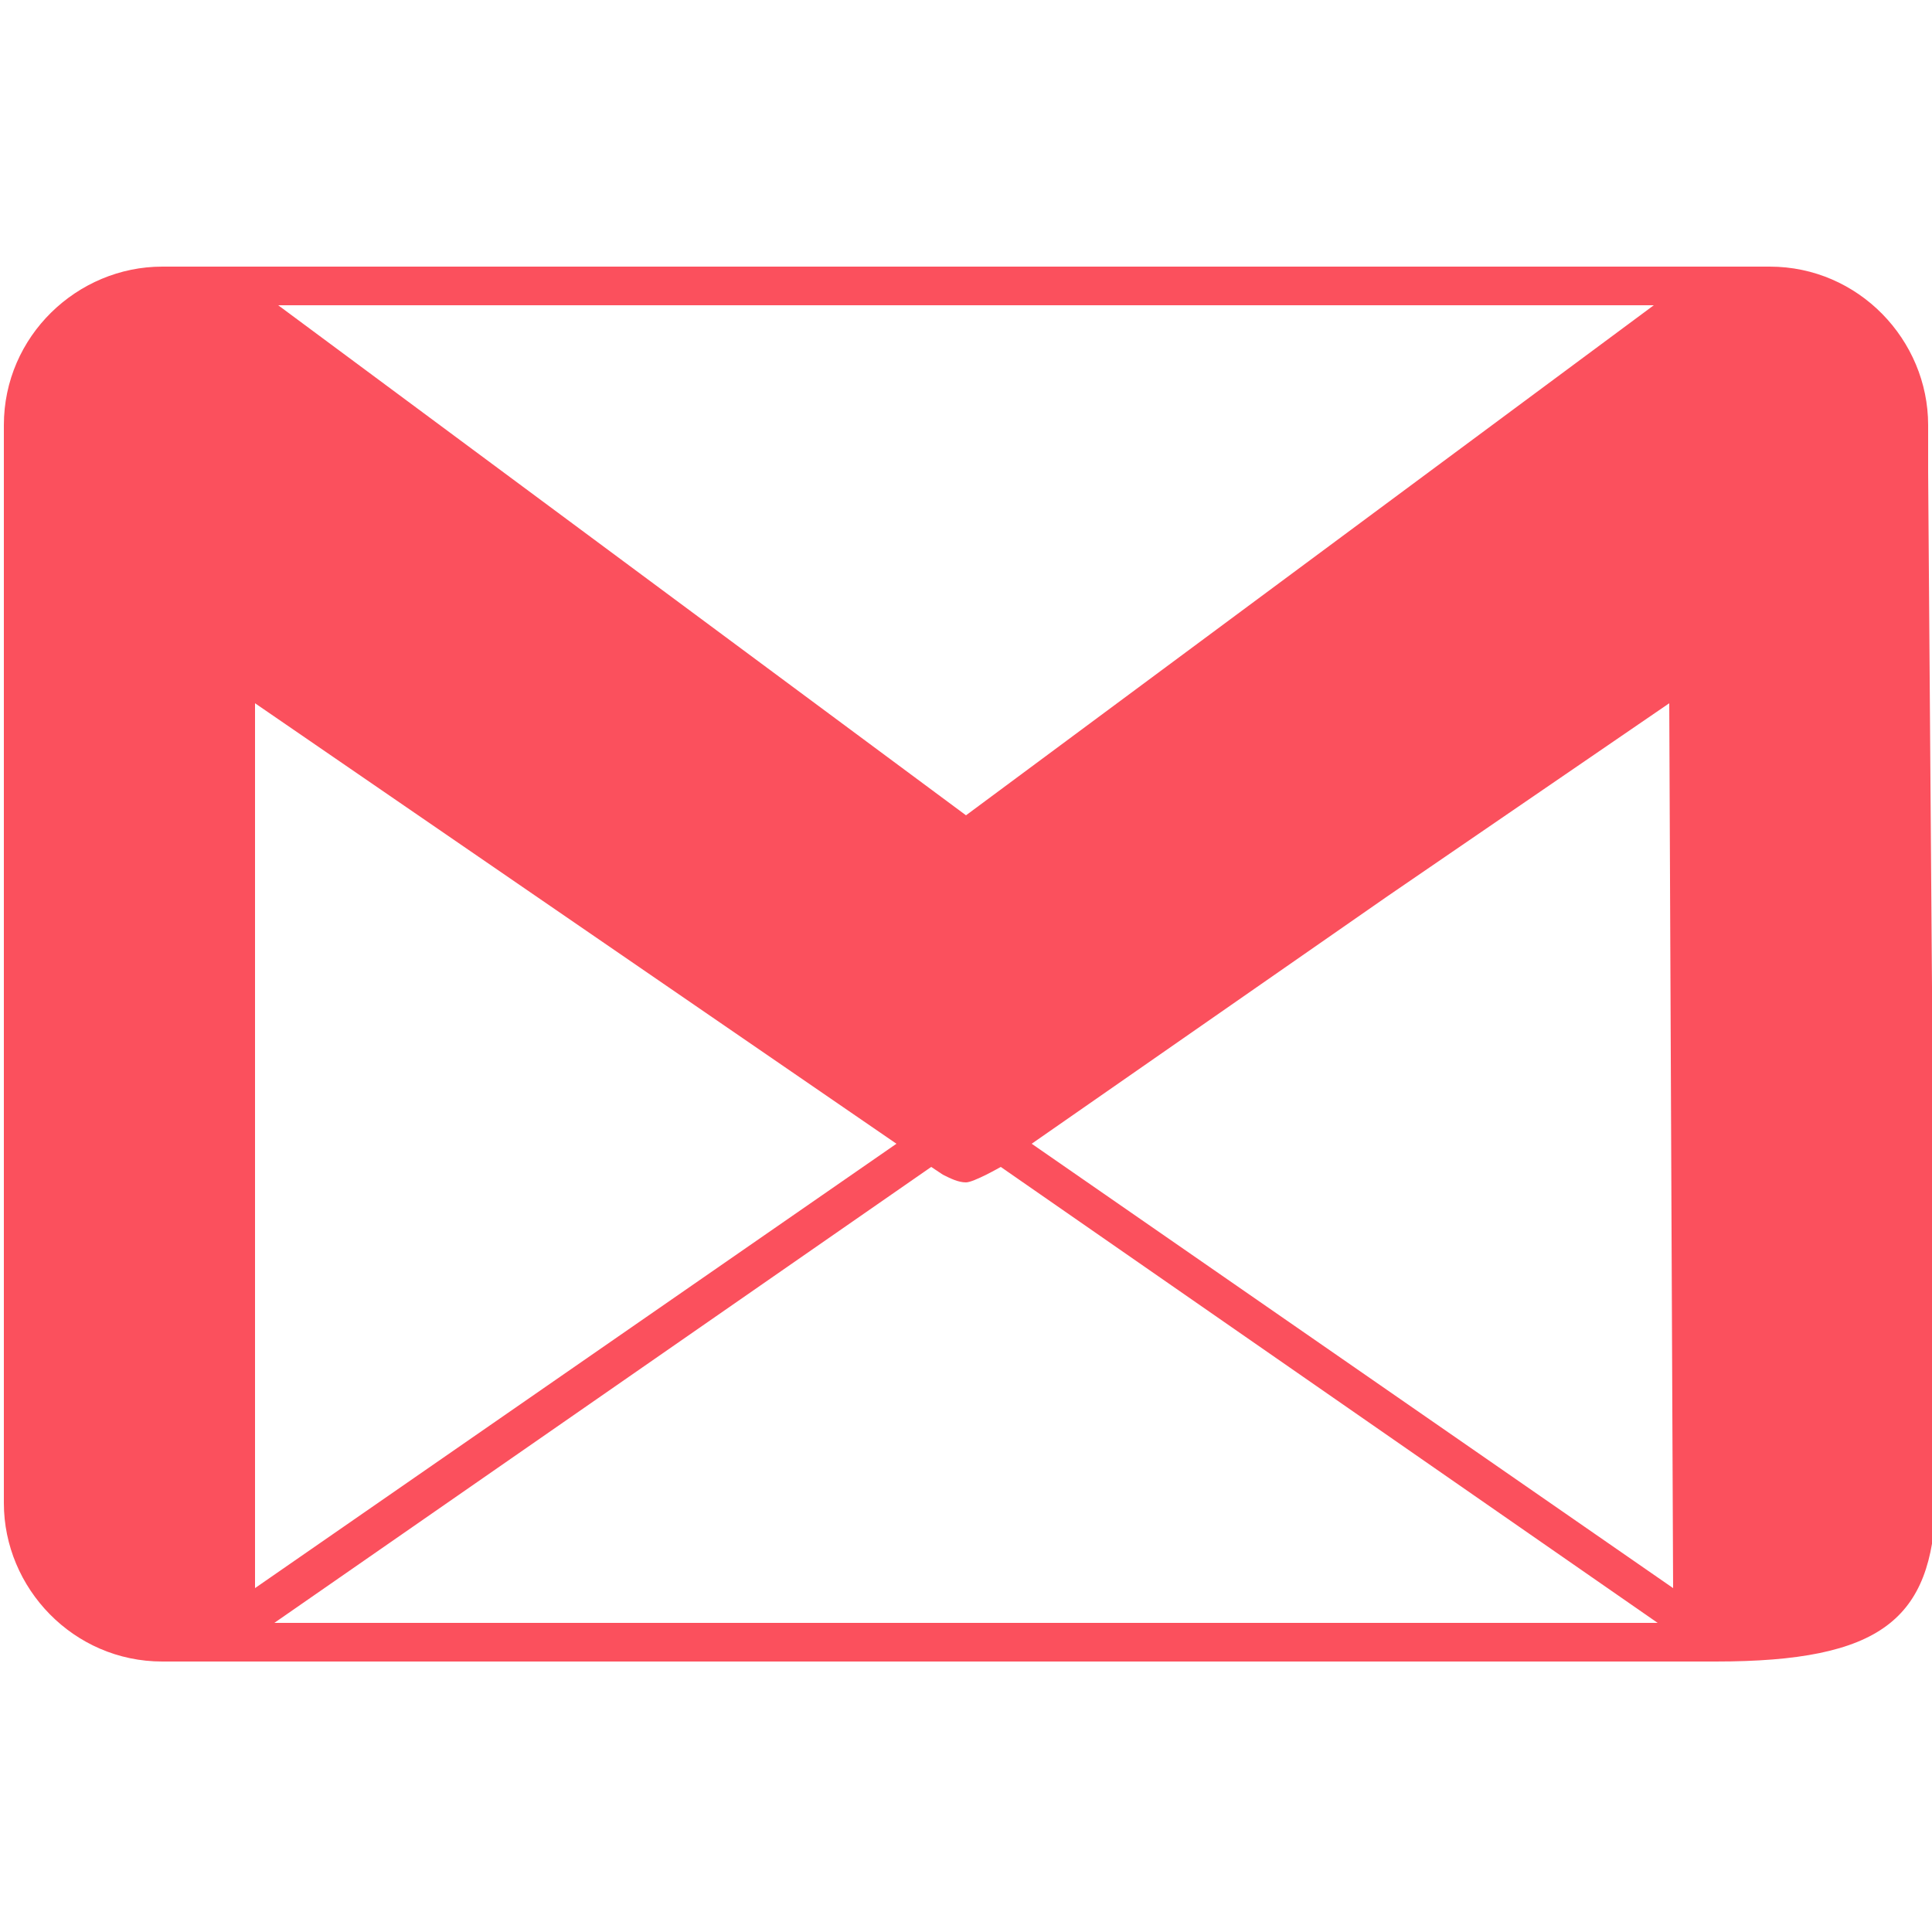 <?xml version="1.0" encoding="utf-8"?>
<!-- Generator: Adobe Illustrator 22.1.0, SVG Export Plug-In . SVG Version: 6.00 Build 0)  -->
<svg version="1.1" id="Layer_1" xmlns="http://www.w3.org/2000/svg" xmlns:xlink="http://www.w3.org/1999/xlink" x="0px" y="0px"
	 viewBox="0 0 50 50" style="enable-background:new 0 0 50 50;" xml:space="preserve">
<style type="text/css">
	.st0{fill:#040C11;}
	.st1{fill:#FB505D;}
</style>
<g>
	<path class="st0" d="M-175,38.8l14.9,7.5h0.1c0,0,0,0,0-0.1V14.4L-175,38.8z"/>
	<polygon class="st0" points="-175.9,3.7 -186.5,20.8 -176.3,37.4 -160.4,11.5 	"/>
	<polygon class="st0" points="-192.7,30 -178.9,36.9 -192.7,14.4 	"/>
	<path class="st0" d="M-210,38.1c0,0.2,0.2,0.6,0.4,0.7l14.9,7.5h0.1c0,0,0,0,0-0.1V11.7L-210,3.9V38.1z"/>
</g>
<path class="st0" d="M-33.7,16.5h-7.6v-5c0-1.9,1.2-2.3,2.1-2.3c0.9,0,5.4,0,5.4,0V0.9h-7.4C-49.5,0.8-51.4,7-51.4,11v5.5h-4.8V25
	h4.8c0,10.9,0,24.1,0,24.1h10c0,0,0-13.3,0-24.1h6.8L-33.7,16.5z"/>
<path class="st0" d="M-90.3,9.7c-1.8,0.8-3.8,1.3-5.8,1.6c2.1-1.2,3.7-3.2,4.4-5.6c-2,1.2-4.1,2-6.4,2.5c-1.8-2-4.5-3.2-7.4-3.2
	c-5.6,0-10.1,4.5-10.1,10.1c0,0.8,0.1,1.6,0.3,2.3c-8.4-0.4-15.8-4.4-20.8-10.6c-0.9,1.5-1.4,3.2-1.4,5.1c0,3.5,1.8,6.6,4.5,8.4
	c-1.7-0.1-3.2-0.5-4.6-1.3v0.1c0,4.9,3.5,9,8.1,9.9c-0.8,0.2-1.7,0.4-2.7,0.4c-0.7,0-1.3-0.1-1.9-0.2c1.3,4,5,6.9,9.4,7
	c-3.5,2.7-7.8,4.3-12.6,4.3c-0.8,0-1.6,0-2.4-0.1c4.5,2.9,9.8,4.5,15.5,4.5c18.6,0,28.8-15.4,28.8-28.8c0-0.4,0-0.9,0-1.3
	C-93.4,13.5-91.7,11.8-90.3,9.7z"/>
<path class="st1" d="M49.9,12.2L49.9,12.2L49.9,12.2V11c0-2.2-1.8-4.1-4.1-4.1l0,0l0,0l0,0H4.2l0,0l0,0C2,6.9,0.1,8.7,0.1,11v27.9
	c0,2.2,1.8,4.1,4.1,4.1h1.5h38.7l0,0c4.3,0,5.6-1.1,5.7-4.1L49.9,12.2z M42.8,7.9L25,21.1L7.2,7.9H42.8z M6.6,18.2l16.6,11.4l0,0
	L6.6,41.1V18.2z M7.1,42l17-11.8l0.3,0.2c0.2,0.1,0.4,0.2,0.6,0.2s0.9-0.4,0.9-0.4l17,11.8C42.9,42,7.1,42,7.1,42z M43.3,41.1
	L26.7,29.6l9.2-6.4l7.3-5L43.3,41.1L43.3,41.1z"/>
</svg>
